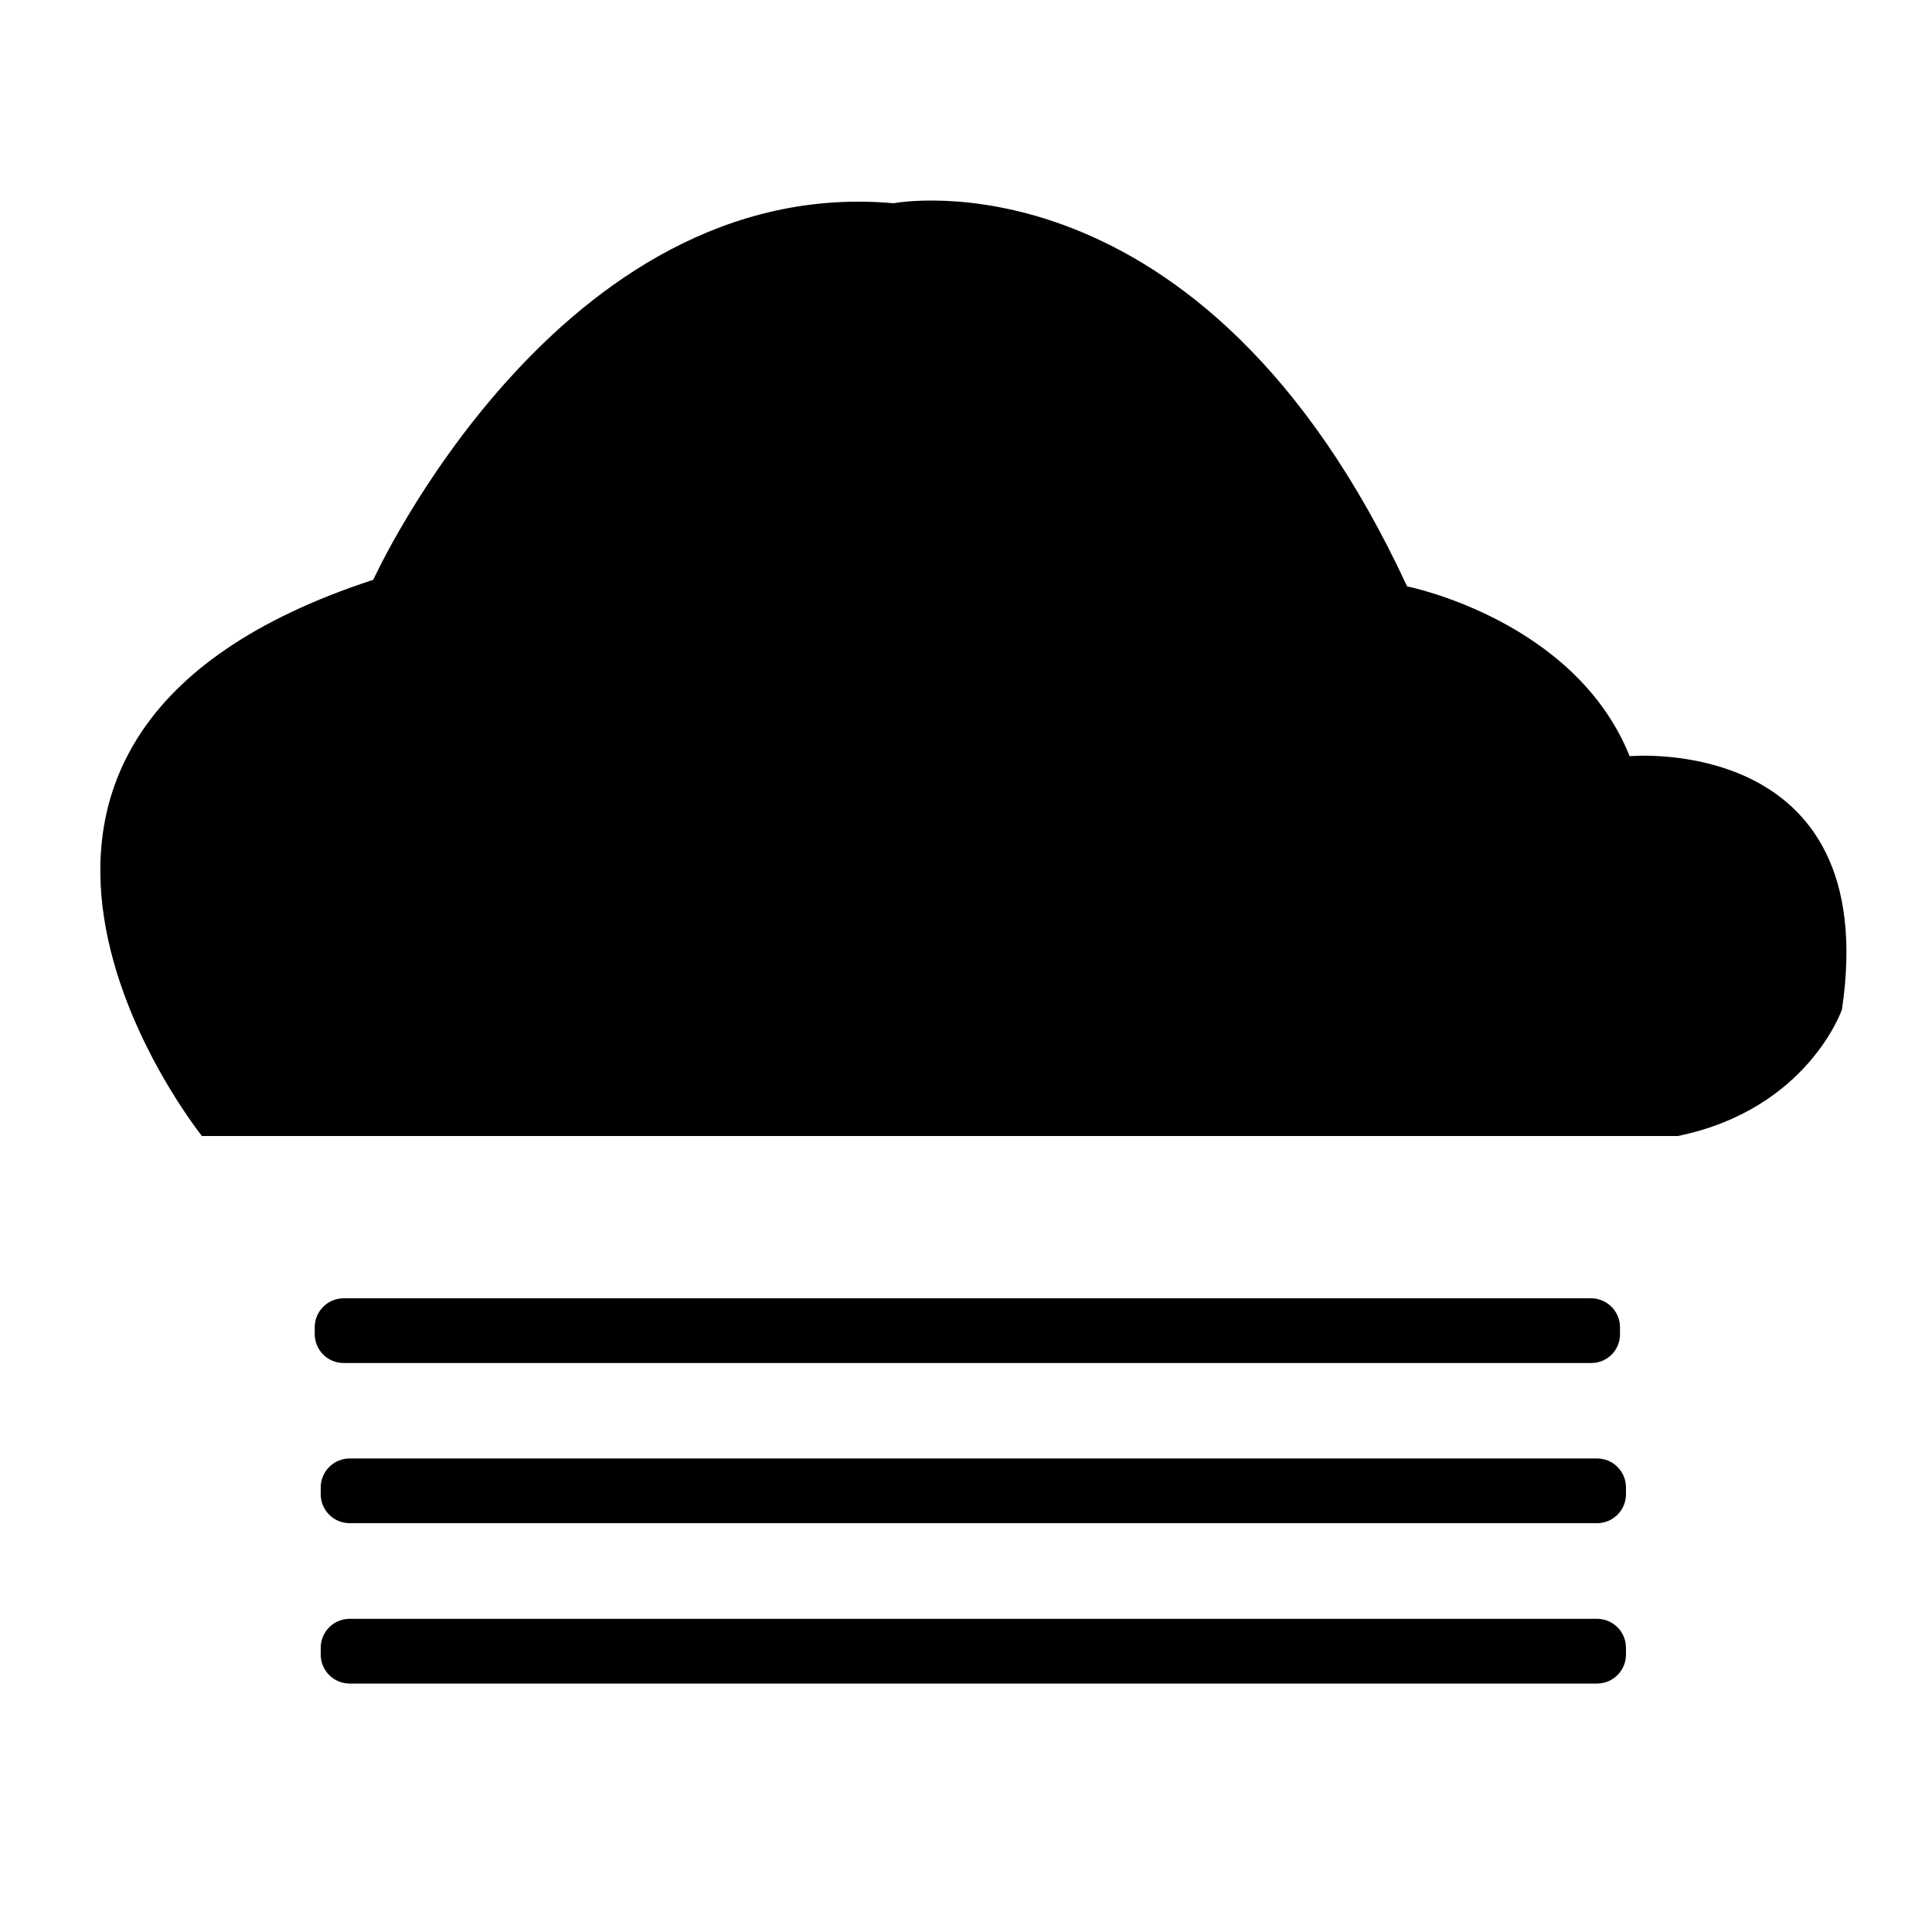 <?xml version="1.0" encoding="utf-8"?>
<!-- Generator: Adobe Illustrator 24.0.2, SVG Export Plug-In . SVG Version: 6.00 Build 0)  -->
<svg version="1.1" id="fog" xmlns="http://www.w3.org/2000/svg" xmlns:xlink="http://www.w3.org/1999/xlink" x="0px" y="0px"
	 viewBox="0 0 100 100" style="enable-background:new 0 0 100 100;" xml:space="preserve">
<style type="text/css">
	.st0{fill:#FFFFFF;}
</style>
<rect id="bg" x="0" y="0" class="st0" width="100" height="100"/>
<path id="cloud" d="M10.46,58.81c0,0-16.48-20.52,8.86-28.8c0,0,9.57-21.04,26.93-19.49c0,0,15.95-3.1,26.58,19.83
	c0,0,8.68,1.72,11.52,8.79c0,0,13.11-1.21,10.99,13.11c0,0-1.77,5.17-8.5,6.55H10.46z"/>
<path id="line" d="M82.36,70.55H17.79c-0.83,0-1.5-0.67-1.5-1.5V68.7c0-0.83,0.67-1.5,1.5-1.5h64.56c0.83,0,1.5,0.67,1.5,1.5v0.35
	C83.86,69.88,83.19,70.55,82.36,70.55z"/>
<path id="line" d="M82.66,78.84H18.1c-0.83,0-1.5-0.67-1.5-1.5v-0.35c0-0.83,0.67-1.5,1.5-1.5h64.56c0.83,0,1.5,0.67,1.5,1.5
	v0.35C84.16,78.17,83.49,78.84,82.66,78.84z"/>
<path id="line" d="M82.66,87.14H18.1c-0.83,0-1.5-0.67-1.5-1.5v-0.35c0-0.83,0.67-1.5,1.5-1.5h64.56c0.83,0,1.5,0.67,1.5,1.5
	v0.35C84.16,86.47,83.49,87.14,82.66,87.14z"/>
</svg>
